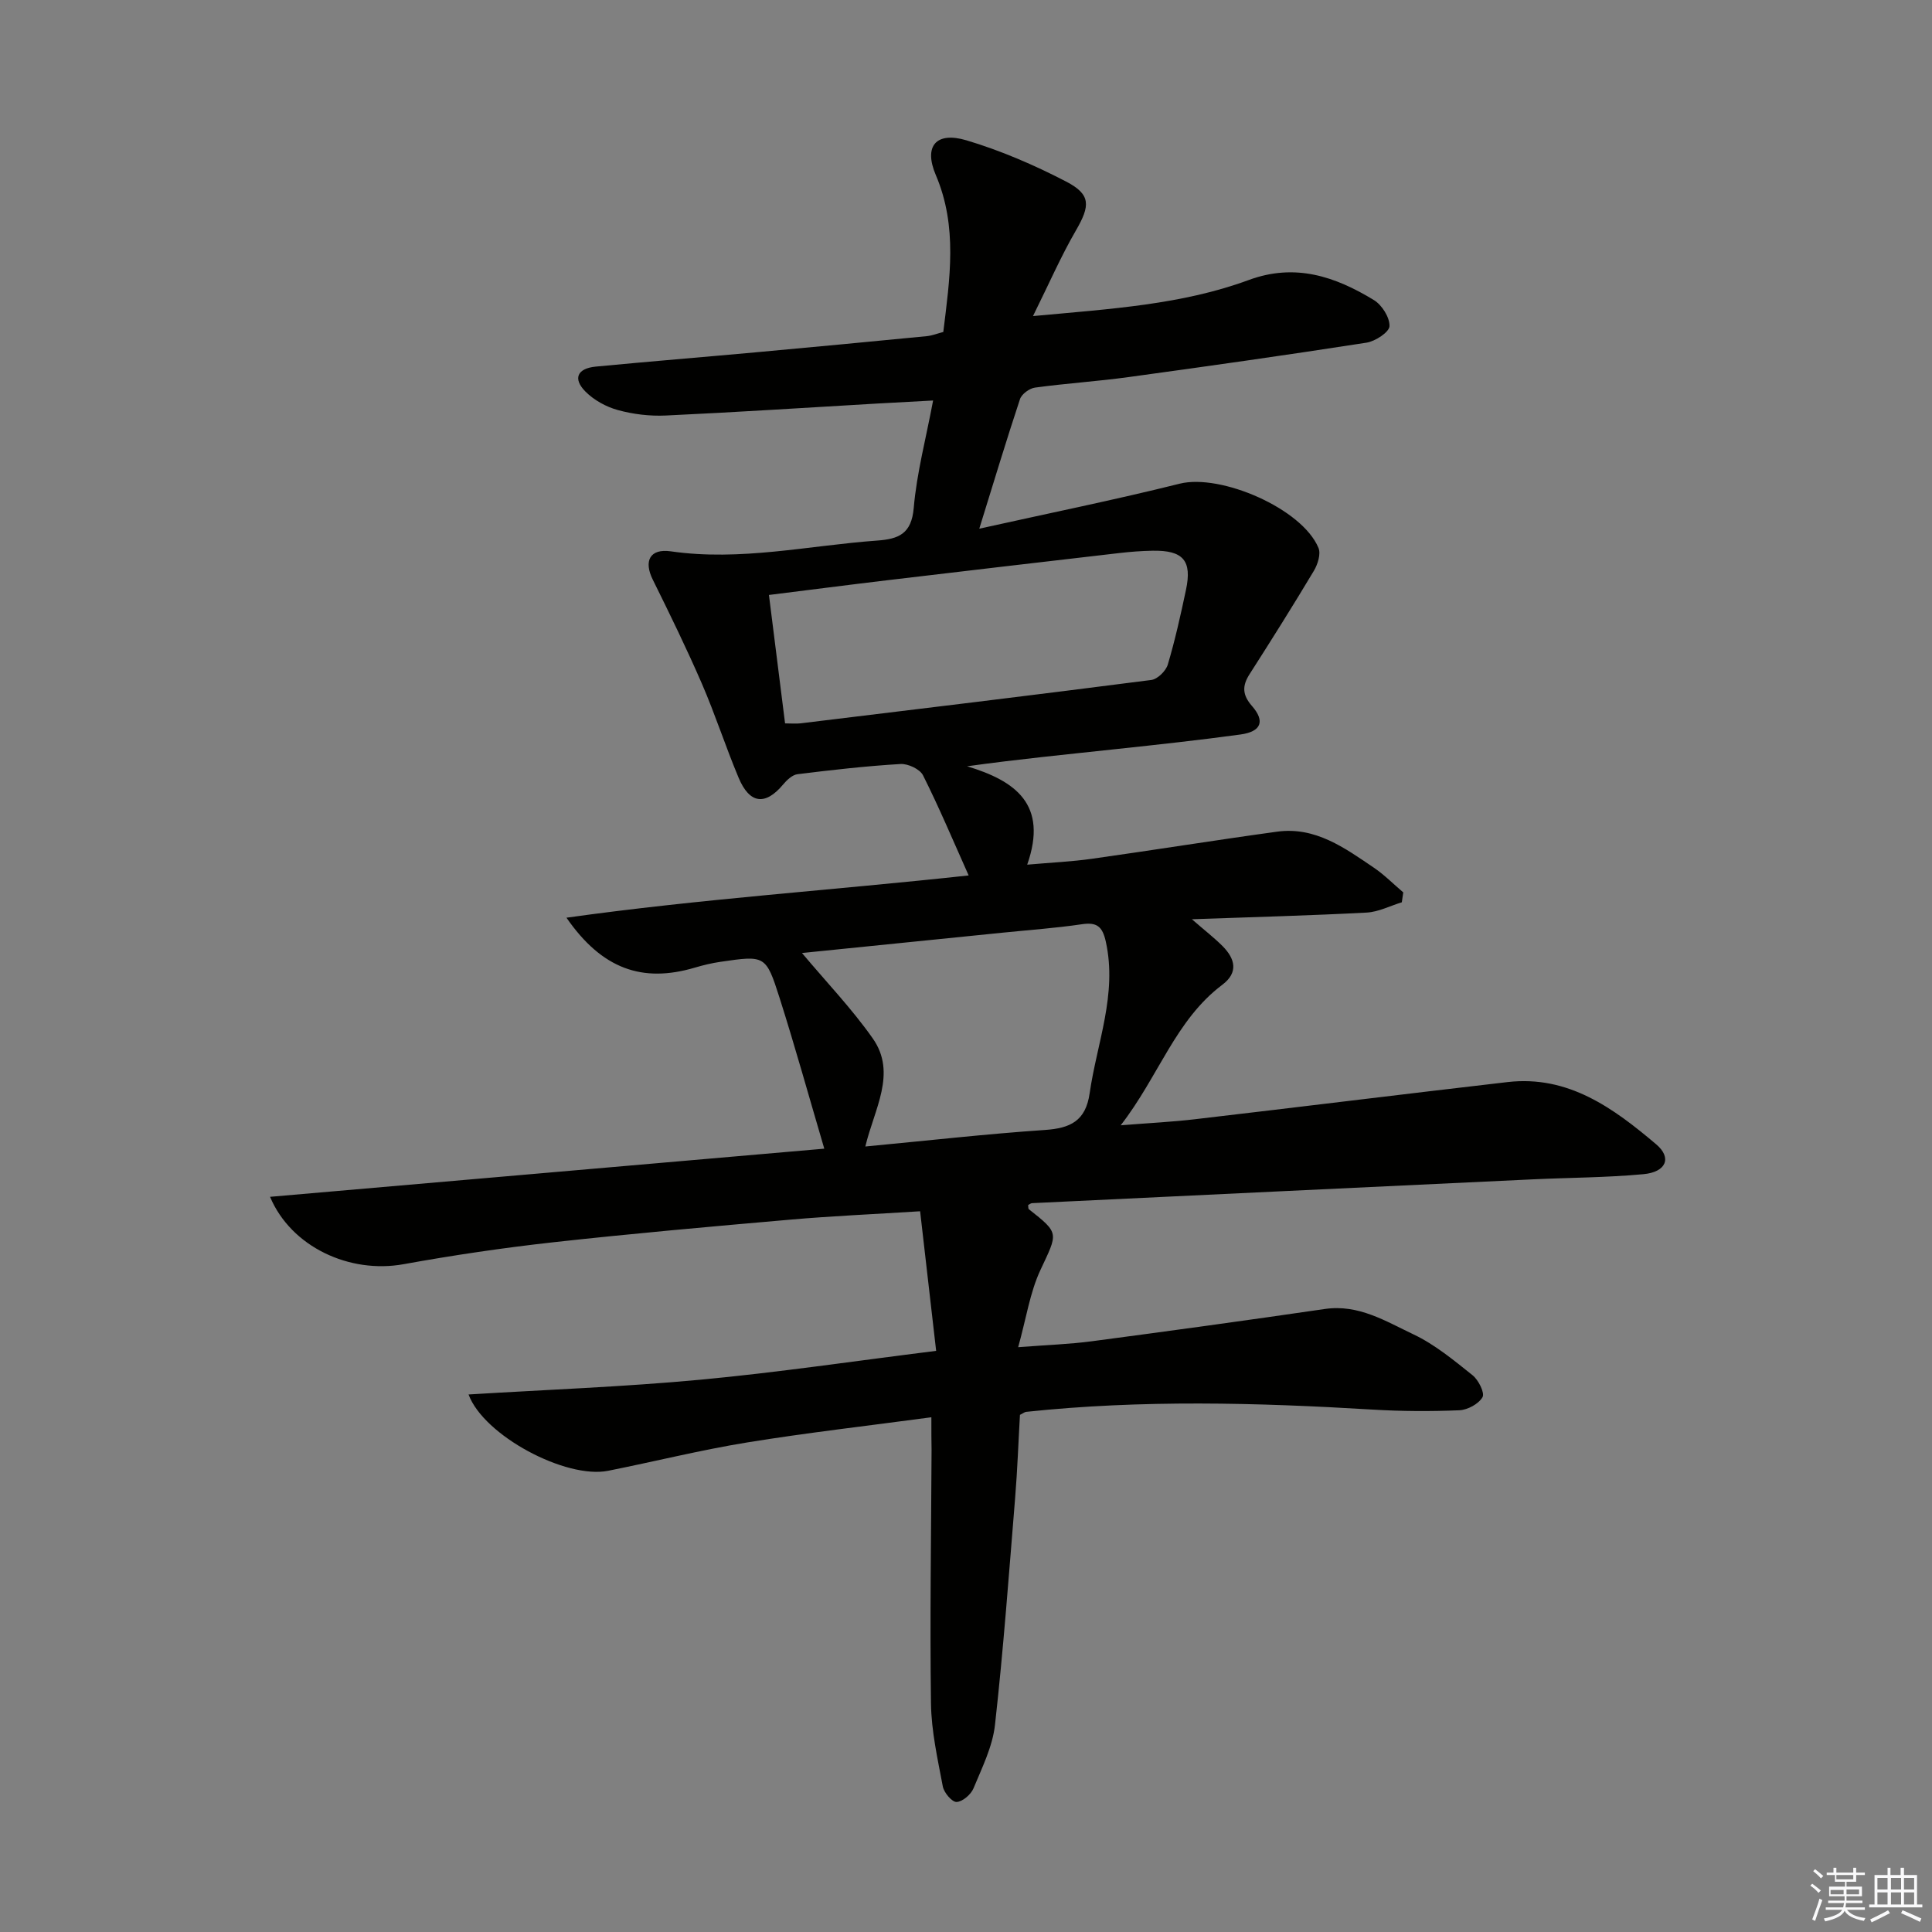 <svg enable-background="new 0 0 400 400" viewBox="0 0 400 400" xmlns="http://www.w3.org/2000/svg"><rect x="0" y="0" width="400" height="400" fill="#808080" stroke="none"/><path d="m192.83 293.43c-13.24 1.78-25.76 3.2-38.18 5.22-9.64 1.57-19.15 3.95-28.74 5.86-8.75 1.75-25.77-7.28-28.9-15.8 16.11-.99 32.06-1.57 47.93-3.05 15.98-1.49 31.87-3.86 48.88-5.98-1.11-9.67-2.18-18.97-3.32-28.9-9.66.61-18.27.98-26.84 1.73-16.39 1.43-32.78 2.88-49.12 4.69-10.37 1.15-20.72 2.68-30.99 4.54-11.17 2.02-23.26-3.56-27.64-13.95 38.11-3.31 75.98-6.6 114.75-9.97-3.17-10.75-6.03-21.07-9.27-31.26-2.81-8.81-3-8.77-12.2-7.43-1.8.26-3.59.69-5.34 1.21-10.89 3.22-19.24.26-26.57-10.34 27.82-3.9 55.25-5.7 83.27-8.75-3.26-7.29-6.13-14.12-9.45-20.73-.64-1.28-3.1-2.43-4.65-2.34-7.13.42-14.24 1.23-21.33 2.11-1.08.13-2.23 1.22-3 2.15-3.67 4.38-6.92 4.02-9.2-1.42-2.7-6.43-4.84-13.1-7.61-19.49-3.16-7.28-6.65-14.43-10.17-21.54-1.88-3.8-.64-6.47 3.76-5.84 14.42 2.08 28.48-1.2 42.68-2.23 4.48-.32 7.14-1.38 7.6-6.77.62-7.23 2.53-14.34 4.01-22.23-4.15.23-7.87.42-11.6.63-14.59.85-29.18 1.8-43.78 2.48-3.28.15-6.71-.26-9.88-1.13-2.43-.66-4.95-2.05-6.72-3.83-2.66-2.68-1.69-4.8 2.14-5.17 11.08-1.06 22.18-1.96 33.27-2.97 11.75-1.07 23.5-2.19 35.24-3.33 1.13-.11 2.24-.56 3.44-.87 1.34-11 3.02-21.77-1.55-32.49-2.56-5.99.05-9.06 6.34-7.19 7.11 2.12 14.05 5.12 20.64 8.54 5.19 2.69 4.98 5.02 2.03 10.12-3.1 5.34-5.58 11.05-8.89 17.73 16.22-1.5 30.83-2.37 44.65-7.46 9.65-3.56 17.92-.73 25.92 4.14 1.67 1.01 3.31 3.61 3.24 5.41-.05 1.24-2.95 3.14-4.78 3.42-16.41 2.55-32.86 4.88-49.31 7.13-6.42.88-12.89 1.29-19.31 2.17-1.15.16-2.75 1.33-3.1 2.38-2.81 8.46-5.38 17-8.43 26.83 14.49-3.22 28.07-5.97 41.5-9.32 8.47-2.11 25.36 5.15 28.73 13.31.52 1.25-.16 3.39-.95 4.72-4.32 7.22-8.8 14.35-13.34 21.44-1.55 2.43-1.47 4.28.52 6.56 2.77 3.17 1.9 5.31-2.39 5.9-8.55 1.17-17.14 2.1-25.72 3.02-10.16 1.1-20.33 2.09-30.87 3.56 9.93 3.01 16.84 7.83 12.44 20.37 4.95-.44 9.17-.62 13.33-1.21 12.81-1.8 25.58-3.86 38.4-5.62 7.92-1.09 13.99 3.35 20.05 7.46 2.18 1.48 4.06 3.4 6.08 5.11-.1.68-.2 1.37-.3 2.05-2.43.74-4.83 2-7.29 2.13-11.58.61-23.17.92-36.17 1.38 2.75 2.39 4.65 3.86 6.33 5.54 2.62 2.63 3.36 5.48-.05 8.04-9.69 7.29-13.13 18.9-21.02 29.08 6-.48 10.68-.7 15.33-1.25 21.6-2.52 43.18-5.2 64.78-7.7 12.59-1.45 21.94 5.43 30.76 12.89 3.31 2.8 2.05 5.75-2.64 6.18-7.6.71-15.27.71-22.91 1.07-34.55 1.63-69.11 3.27-103.66 4.93-.28.01-.55.25-.82.38.05.32-.02.76.16.89 6.37 5.02 6 4.84 2.38 12.57-2.17 4.64-2.92 9.93-4.61 15.98 6.1-.47 10.68-.62 15.2-1.22 16.11-2.13 32.21-4.34 48.3-6.69 6.99-1.02 12.61 2.55 18.35 5.26 4.43 2.1 8.36 5.37 12.23 8.46 1.23.98 2.56 3.66 2.06 4.54-.81 1.4-3.08 2.63-4.78 2.71-5.98.25-12 .22-17.98-.14-23.93-1.44-47.84-2.07-71.74.47-.3.03-.58.28-1.27.62-.32 5.56-.52 11.34-.99 17.1-1.28 15.71-2.43 31.43-4.18 47.09-.5 4.5-2.68 8.86-4.45 13.14-.53 1.28-2.27 2.77-3.5 2.82-.95.03-2.61-1.93-2.85-3.21-1.07-5.68-2.37-11.43-2.45-17.18-.24-17.49.04-34.99.12-52.48-.04-1.81-.04-3.62-.04-6.78zm-30.29-143.66c1.27 0 2.25.1 3.21-.01 24.21-2.94 48.43-5.86 72.62-8.98 1.29-.17 3.02-1.87 3.41-3.19 1.51-5.07 2.66-10.26 3.76-15.45 1.3-6.07-.57-8.23-6.9-8.12-2.32.04-4.65.22-6.96.49-15.99 1.85-31.98 3.72-47.96 5.62-8.15.97-16.28 2.03-24.52 3.05 1.17 9.32 2.24 17.83 3.34 26.59zm3.5 47.54c5.08 6.05 10.34 11.54 14.66 17.69 5.06 7.2.27 14.68-1.54 22.37 13.01-1.23 25.06-2.6 37.15-3.42 5.28-.36 8.46-1.84 9.29-7.6 1.5-10.42 5.75-20.48 3.35-31.38-.7-3.16-1.84-4.09-5.01-3.61-5.41.8-10.89 1.18-16.35 1.74-13.8 1.4-27.61 2.8-41.55 4.21z" fill="#010100"/><g fill="#fafafb"><path d="m374.8 390.4.4-.4c.7.5 1.3 1 1.8 1.4l-.5.5c-.5-.6-1.1-1.1-1.7-1.5zm1 7.3-.6-.3c.5-1.4 1.1-2.8 1.5-4.3.2.1.4.2.6.3-.5 1.3-1 2.8-1.5 4.3zm-.4-10.3.4-.4c.4.3 1 .8 1.7 1.4l-.5.5c-.4-.5-1-1-1.6-1.5zm2.5.3h1.7v-1h.6v1h3.5v-1h.6v1h1.8v.5h-1.8v1.4h-2v1h3.2v2h-3.2v.9h3.3v.5h-3.4c0 .3-.1.6-.1.9h4v.5h-3.7c.7.9 1.9 1.5 3.8 1.7-.1.2-.2.4-.3.6-2.1-.4-3.5-1.1-4-2.1-.4 1-1.8 1.7-4 2.2-.1-.2-.2-.4-.3-.6 2.1-.4 3.4-1 3.8-1.8h-3.4v-.5h3.6c.1-.3.1-.6.2-.9h-3.3v-.5h3.4c0-.3 0-.6 0-.9h-3.2v-2h3.3v-1h-2.1v-1.4h-1.7v-.5zm1.1 3.5v1h2.7c0-.3 0-.4 0-.4 0-.1 0-.2 0-.2 0-.1 0-.2 0-.3h-2.7zm1.2-3v.9h3.5v-.9zm4.7 3h-2.6v.6.4h2.6z"/><path d="m393.6 386.7h.6v1.5h2.7v6.1h1.1v.6h-11v-.6h1.1v-6.1h2.7v-1.5h.6v1.5h2.1v-1.5zm-2.7 8.8.4.6c-1.2.6-2.5 1.3-3.8 1.9-.1-.2-.2-.4-.3-.6 1.2-.6 2.5-1.2 3.7-1.9zm-2.2-6.7v2.4h2.1v-2.4zm0 3v2.5h2.1v-2.5zm2.8-3v2.4h2.1v-2.4zm0 3v2.5h2.1v-2.5zm6 6.1c-1.4-.7-2.7-1.3-3.9-1.8l.3-.6c1.5.6 2.7 1.2 3.9 1.7zm-1.2-9.1h-2.1v2.4h2.1zm-2.1 3v2.5h2.1v-2.5z"/></g></svg>